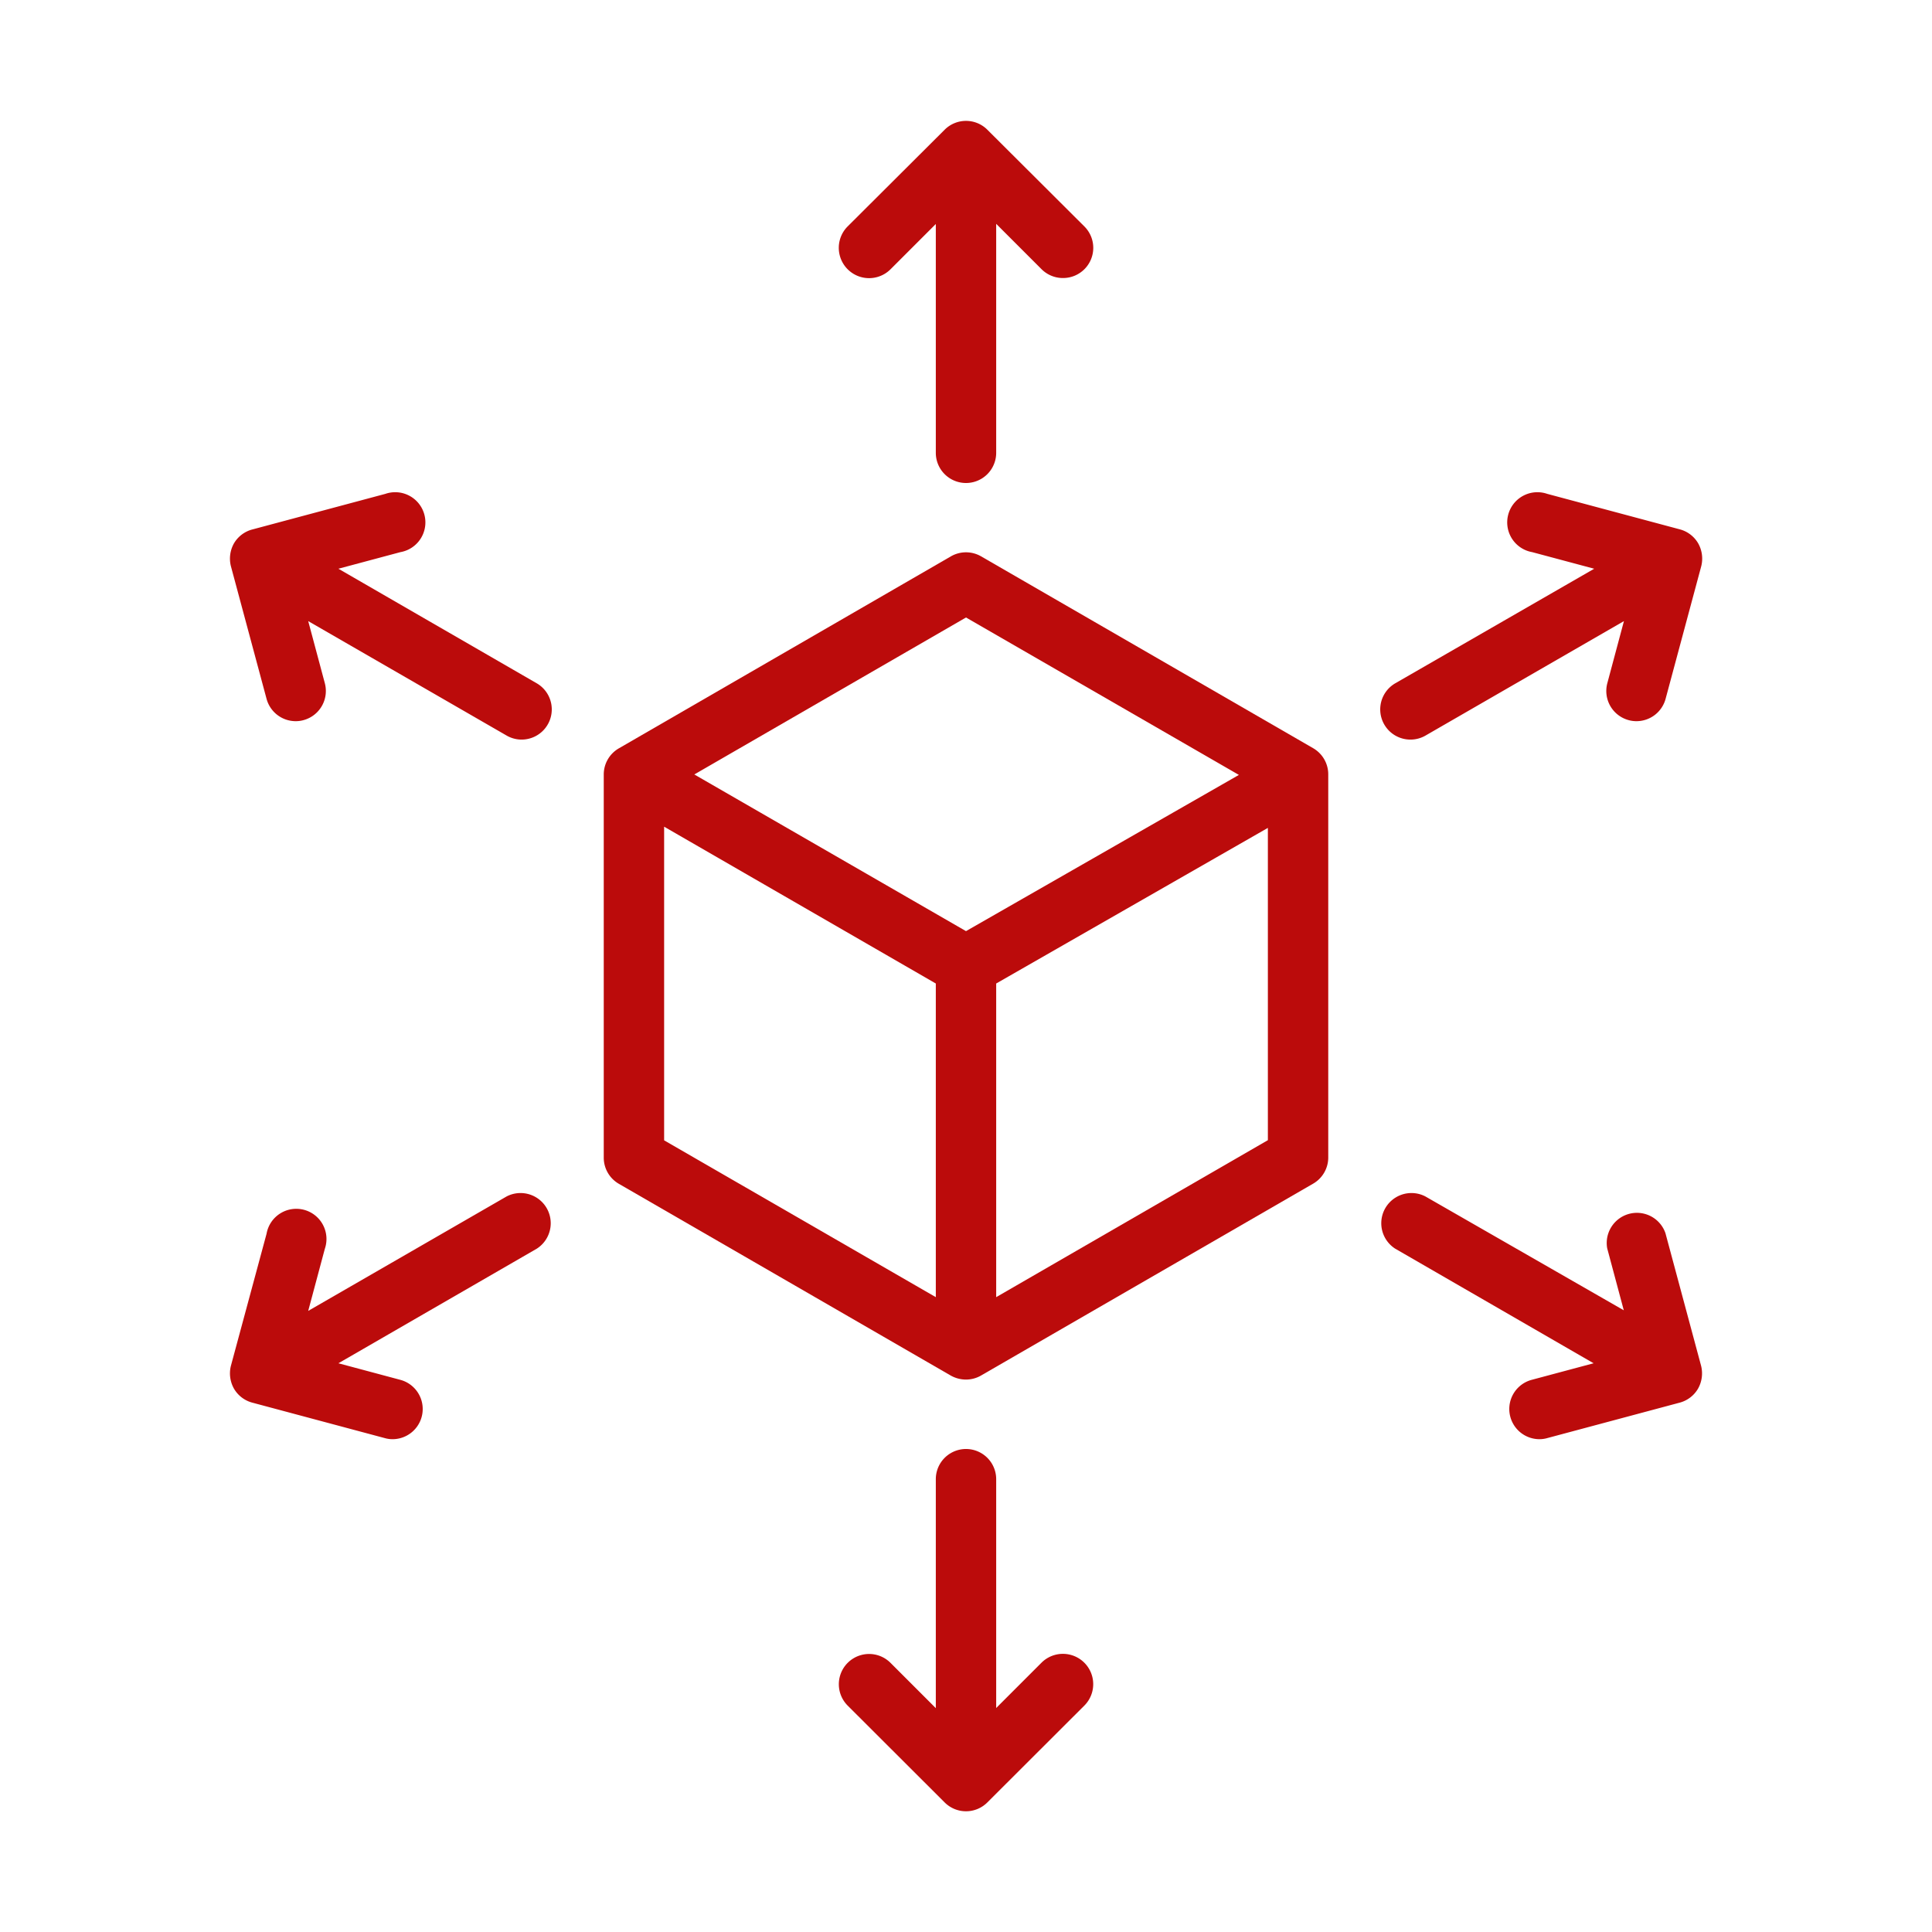 <svg xmlns="http://www.w3.org/2000/svg" version="1.1" xmlns:xlink="http://www.w3.org/1999/xlink" xmlns:svgjs="http://svgjs.com/svgjs" width="512" height="512" x="0" y="0" viewBox="0 0 128 128" style="enable-background:new 0 0 512 512" xml:space="preserve" class=""><g><path d="m87 49.57-22-12.71a2 2 0 0 0 -2 0l-22 12.72a2 2 0 0 0 -1 1.73v25.39a2 2 0 0 0 1 1.73l22 12.71a2.07 2.07 0 0 0 1 .26 2 2 0 0 0 1-.27l22-12.71a2 2 0 0 0 1-1.73v-25.39a2 2 0 0 0 -1-1.73zm-23-8.66 18.08 10.43-18.08 10.35-18-10.38zm-20 13.86 18 10.39v20.78l-18-10.39zm22 31.17v-20.78l18-10.31v20.69z" fill="#bb0b0b" data-original="#000000" class=""></path><path d="m59 17.84 3-3v15.16a2 2 0 0 0 4 0v-15.17l3 3a2 2 0 0 0 1.42.59 2 2 0 0 0 1.42-3.42l-6.43-6.41a2 2 0 0 0 -2.82 0l-6.43 6.41a2 2 0 0 0 2.84 2.84z" fill="#bb0b0b" data-original="#000000" class=""></path><path d="m69 110.16-3 3v-15.16a2 2 0 0 0 -4 0v15.17l-3-3a2 2 0 1 0 -2.84 2.83l6.43 6.42a2 2 0 0 0 2.82 0l6.43-6.42a2 2 0 1 0 -2.84-2.84z" fill="#bb0b0b" data-original="#000000" class=""></path><path d="m35.56 45.27-13.14-7.59 4.11-1.1a2 2 0 1 0 -1-3.86l-8.78 2.35a2 2 0 0 0 -1.25.93 2.06 2.06 0 0 0 -.2 1.52l2.36 8.78a2 2 0 0 0 1.93 1.48 1.91 1.91 0 0 0 .52-.07 2 2 0 0 0 1.41-2.45l-1.1-4.11 13.14 7.58a2 2 0 0 0 1 .27 2 2 0 0 0 1-3.73z" fill="#bb0b0b" data-original="#000000" class=""></path><path d="m110.34 81.7a2 2 0 0 0 -3.86 1l1.1 4.11-13.14-7.54a2 2 0 0 0 -2 3.46l13.14 7.59-4.11 1.1a2 2 0 0 0 .51 3.93 1.86 1.86 0 0 0 .52-.07l8.78-2.35a2 2 0 0 0 1.22-.93 2.06 2.06 0 0 0 .2-1.52z" fill="#bb0b0b" data-original="#000000" class=""></path><path d="m33.56 79.27-13.14 7.58 1.1-4.11a2 2 0 1 0 -3.86-1l-2.36 8.74a2.06 2.06 0 0 0 .2 1.52 2 2 0 0 0 1.22.93l8.78 2.35a1.86 1.86 0 0 0 .52.07 2 2 0 0 0 .51-3.93l-4.11-1.1 13.14-7.59a2 2 0 0 0 -2-3.46z" fill="#bb0b0b" data-original="#000000" class=""></path><path d="m93.45 49a2 2 0 0 0 1-.27l13.14-7.58-1.1 4.11a2 2 0 0 0 1.41 2.45 1.91 1.91 0 0 0 .52.07 2 2 0 0 0 1.93-1.48l2.36-8.78a2.06 2.06 0 0 0 -.2-1.52 2 2 0 0 0 -1.22-.93l-8.78-2.35a2 2 0 1 0 -1 3.86l4.11 1.1-13.18 7.59a2 2 0 0 0 1 3.73z" fill="#bb0b0b" data-original="#000000" class=""></path></g></svg>